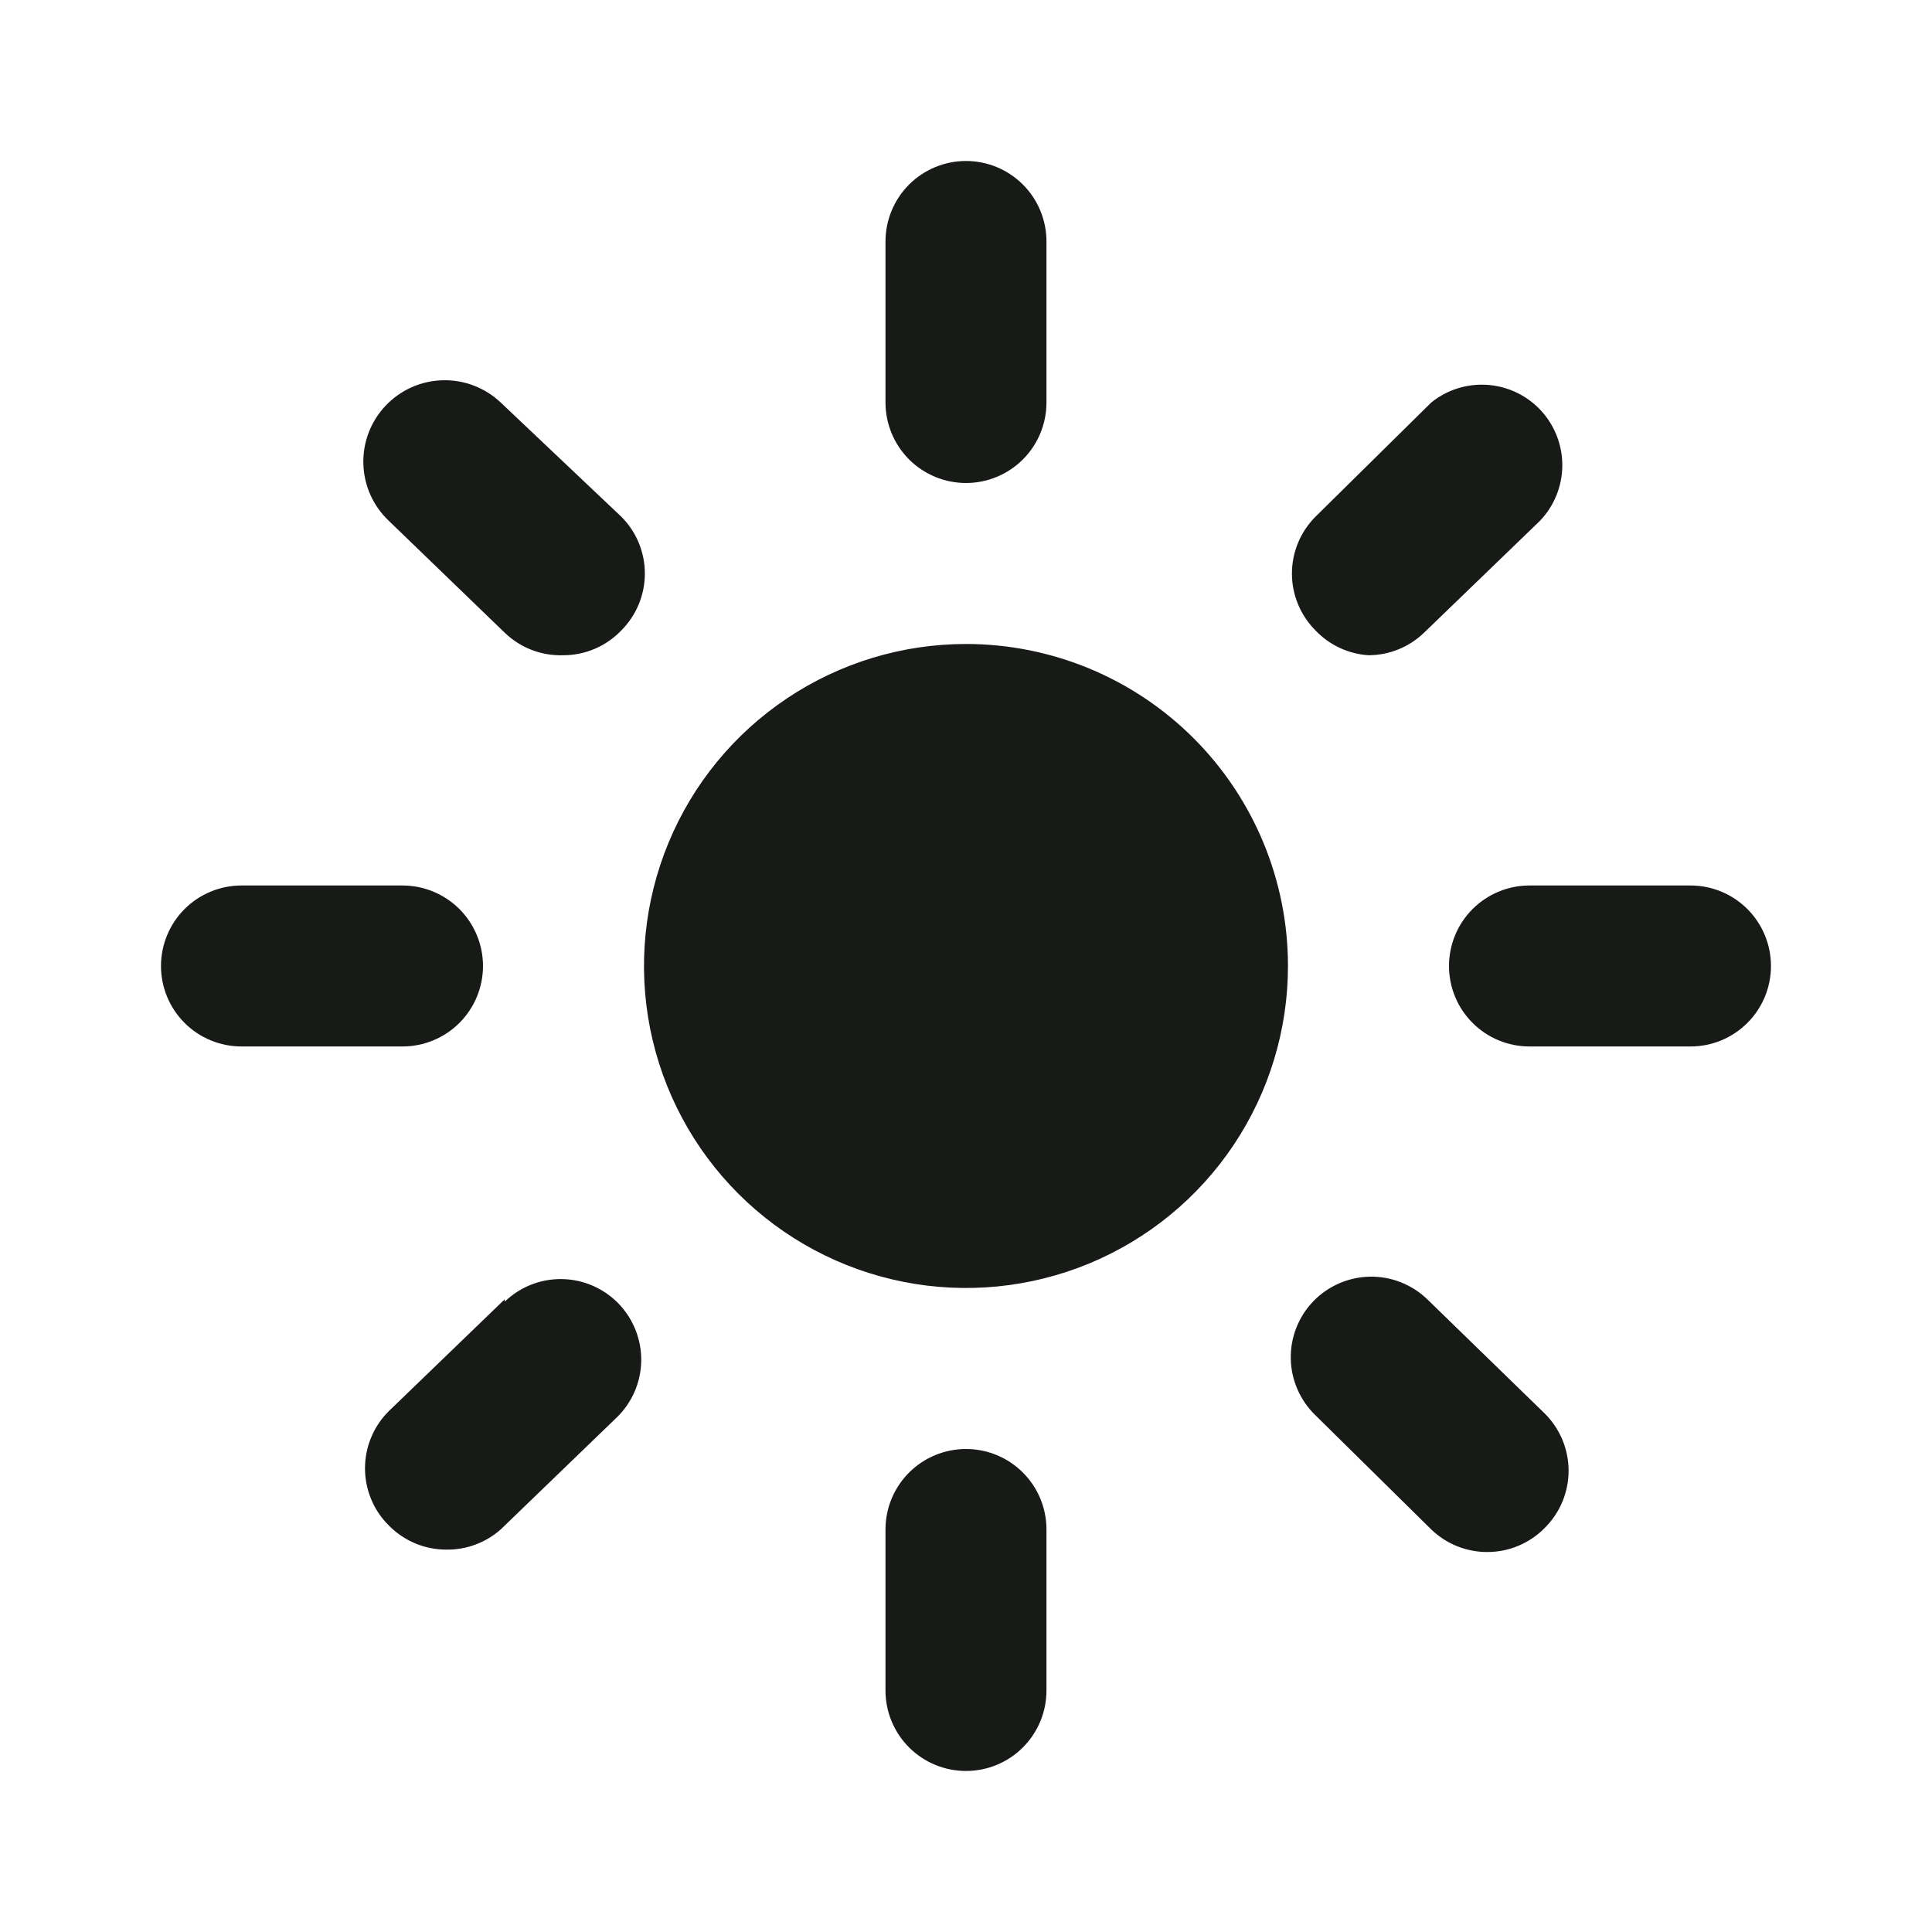 <svg width="40" height="40" viewBox="0 0 40 40" fill="none" xmlns="http://www.w3.org/2000/svg">
<path d="M20 10C20.442 10 20.866 9.824 21.178 9.512C21.491 9.199 21.666 8.775 21.666 8.333V5C21.666 4.558 21.491 4.134 21.178 3.821C20.866 3.509 20.442 3.333 20 3.333C19.558 3.333 19.134 3.509 18.821 3.821C18.509 4.134 18.333 4.558 18.333 5V8.333C18.333 8.775 18.509 9.199 18.821 9.512C19.134 9.824 19.558 10 20 10ZM35 18.333H31.666C31.224 18.333 30.8 18.509 30.488 18.821C30.175 19.134 30 19.558 30 20C30 20.442 30.175 20.866 30.488 21.178C30.8 21.491 31.224 21.666 31.666 21.666H35C35.442 21.666 35.866 21.491 36.178 21.178C36.491 20.866 36.666 20.442 36.666 20C36.666 19.558 36.491 19.134 36.178 18.821C35.866 18.509 35.442 18.333 35 18.333ZM10 20C10 19.558 9.824 19.134 9.512 18.821C9.199 18.509 8.775 18.333 8.333 18.333H5C4.558 18.333 4.134 18.509 3.821 18.821C3.509 19.134 3.333 19.558 3.333 20C3.333 20.442 3.509 20.866 3.821 21.178C4.134 21.491 4.558 21.666 5 21.666H8.333C8.775 21.666 9.199 21.491 9.512 21.178C9.824 20.866 10 20.442 10 20ZM10.366 8.333C10.041 8.026 9.608 7.86 9.161 7.873C8.714 7.885 8.29 8.075 7.983 8.4C7.676 8.725 7.51 9.158 7.523 9.605C7.535 10.052 7.725 10.476 8.05 10.783L10.45 13.1C10.611 13.255 10.802 13.377 11.011 13.457C11.22 13.537 11.443 13.574 11.666 13.566C11.891 13.566 12.113 13.519 12.319 13.431C12.525 13.342 12.711 13.212 12.866 13.05C13.177 12.737 13.351 12.315 13.351 11.875C13.351 11.434 13.177 11.012 12.866 10.7L10.366 8.333ZM28.333 13.566C28.762 13.565 29.174 13.398 29.483 13.1L31.883 10.783C32.176 10.477 32.341 10.071 32.346 9.648C32.35 9.224 32.193 8.815 31.907 8.503C31.62 8.191 31.226 8 30.803 7.969C30.381 7.937 29.963 8.067 29.633 8.333L27.233 10.7C26.923 11.012 26.748 11.434 26.748 11.875C26.748 12.315 26.923 12.737 27.233 13.05C27.522 13.354 27.914 13.539 28.333 13.566ZM20 30C19.558 30 19.134 30.175 18.821 30.488C18.509 30.8 18.333 31.224 18.333 31.666V35C18.333 35.442 18.509 35.866 18.821 36.178C19.134 36.491 19.558 36.666 20 36.666C20.442 36.666 20.866 36.491 21.178 36.178C21.491 35.866 21.666 35.442 21.666 35V31.666C21.666 31.224 21.491 30.8 21.178 30.488C20.866 30.175 20.442 30 20 30ZM29.55 26.9C29.231 26.593 28.804 26.424 28.362 26.432C27.92 26.44 27.499 26.623 27.191 26.941C26.884 27.26 26.716 27.687 26.724 28.129C26.732 28.571 26.915 28.992 27.233 29.3L29.633 31.666C29.942 31.964 30.354 32.131 30.783 32.133C31.006 32.134 31.228 32.091 31.434 32.005C31.64 31.919 31.827 31.793 31.983 31.633C32.139 31.478 32.263 31.294 32.348 31.091C32.432 30.887 32.476 30.67 32.476 30.45C32.476 30.23 32.432 30.012 32.348 29.809C32.263 29.606 32.139 29.421 31.983 29.266L29.55 26.9ZM10.45 26.9L8.05 29.216C7.893 29.371 7.769 29.556 7.685 29.759C7.6 29.962 7.557 30.18 7.557 30.4C7.557 30.62 7.6 30.837 7.685 31.041C7.769 31.244 7.893 31.428 8.05 31.583C8.206 31.742 8.393 31.869 8.599 31.955C8.805 32.041 9.026 32.084 9.25 32.083C9.661 32.087 10.058 31.938 10.366 31.666L12.766 29.35C13.085 29.043 13.268 28.621 13.276 28.179C13.283 27.737 13.115 27.31 12.808 26.991C12.501 26.673 12.08 26.49 11.637 26.482C11.195 26.474 10.768 26.642 10.45 26.95V26.9ZM20 13.333C18.681 13.333 17.392 13.724 16.296 14.457C15.2 15.189 14.345 16.23 13.841 17.448C13.336 18.667 13.204 20.007 13.461 21.3C13.718 22.593 14.353 23.781 15.286 24.714C16.218 25.646 17.406 26.281 18.699 26.538C19.992 26.796 21.333 26.663 22.551 26.159C23.769 25.654 24.81 24.8 25.543 23.703C26.275 22.607 26.666 21.318 26.666 20C26.666 18.232 25.964 16.536 24.714 15.286C23.463 14.035 21.768 13.333 20 13.333Z" fill="#181A18"/>
</svg>
